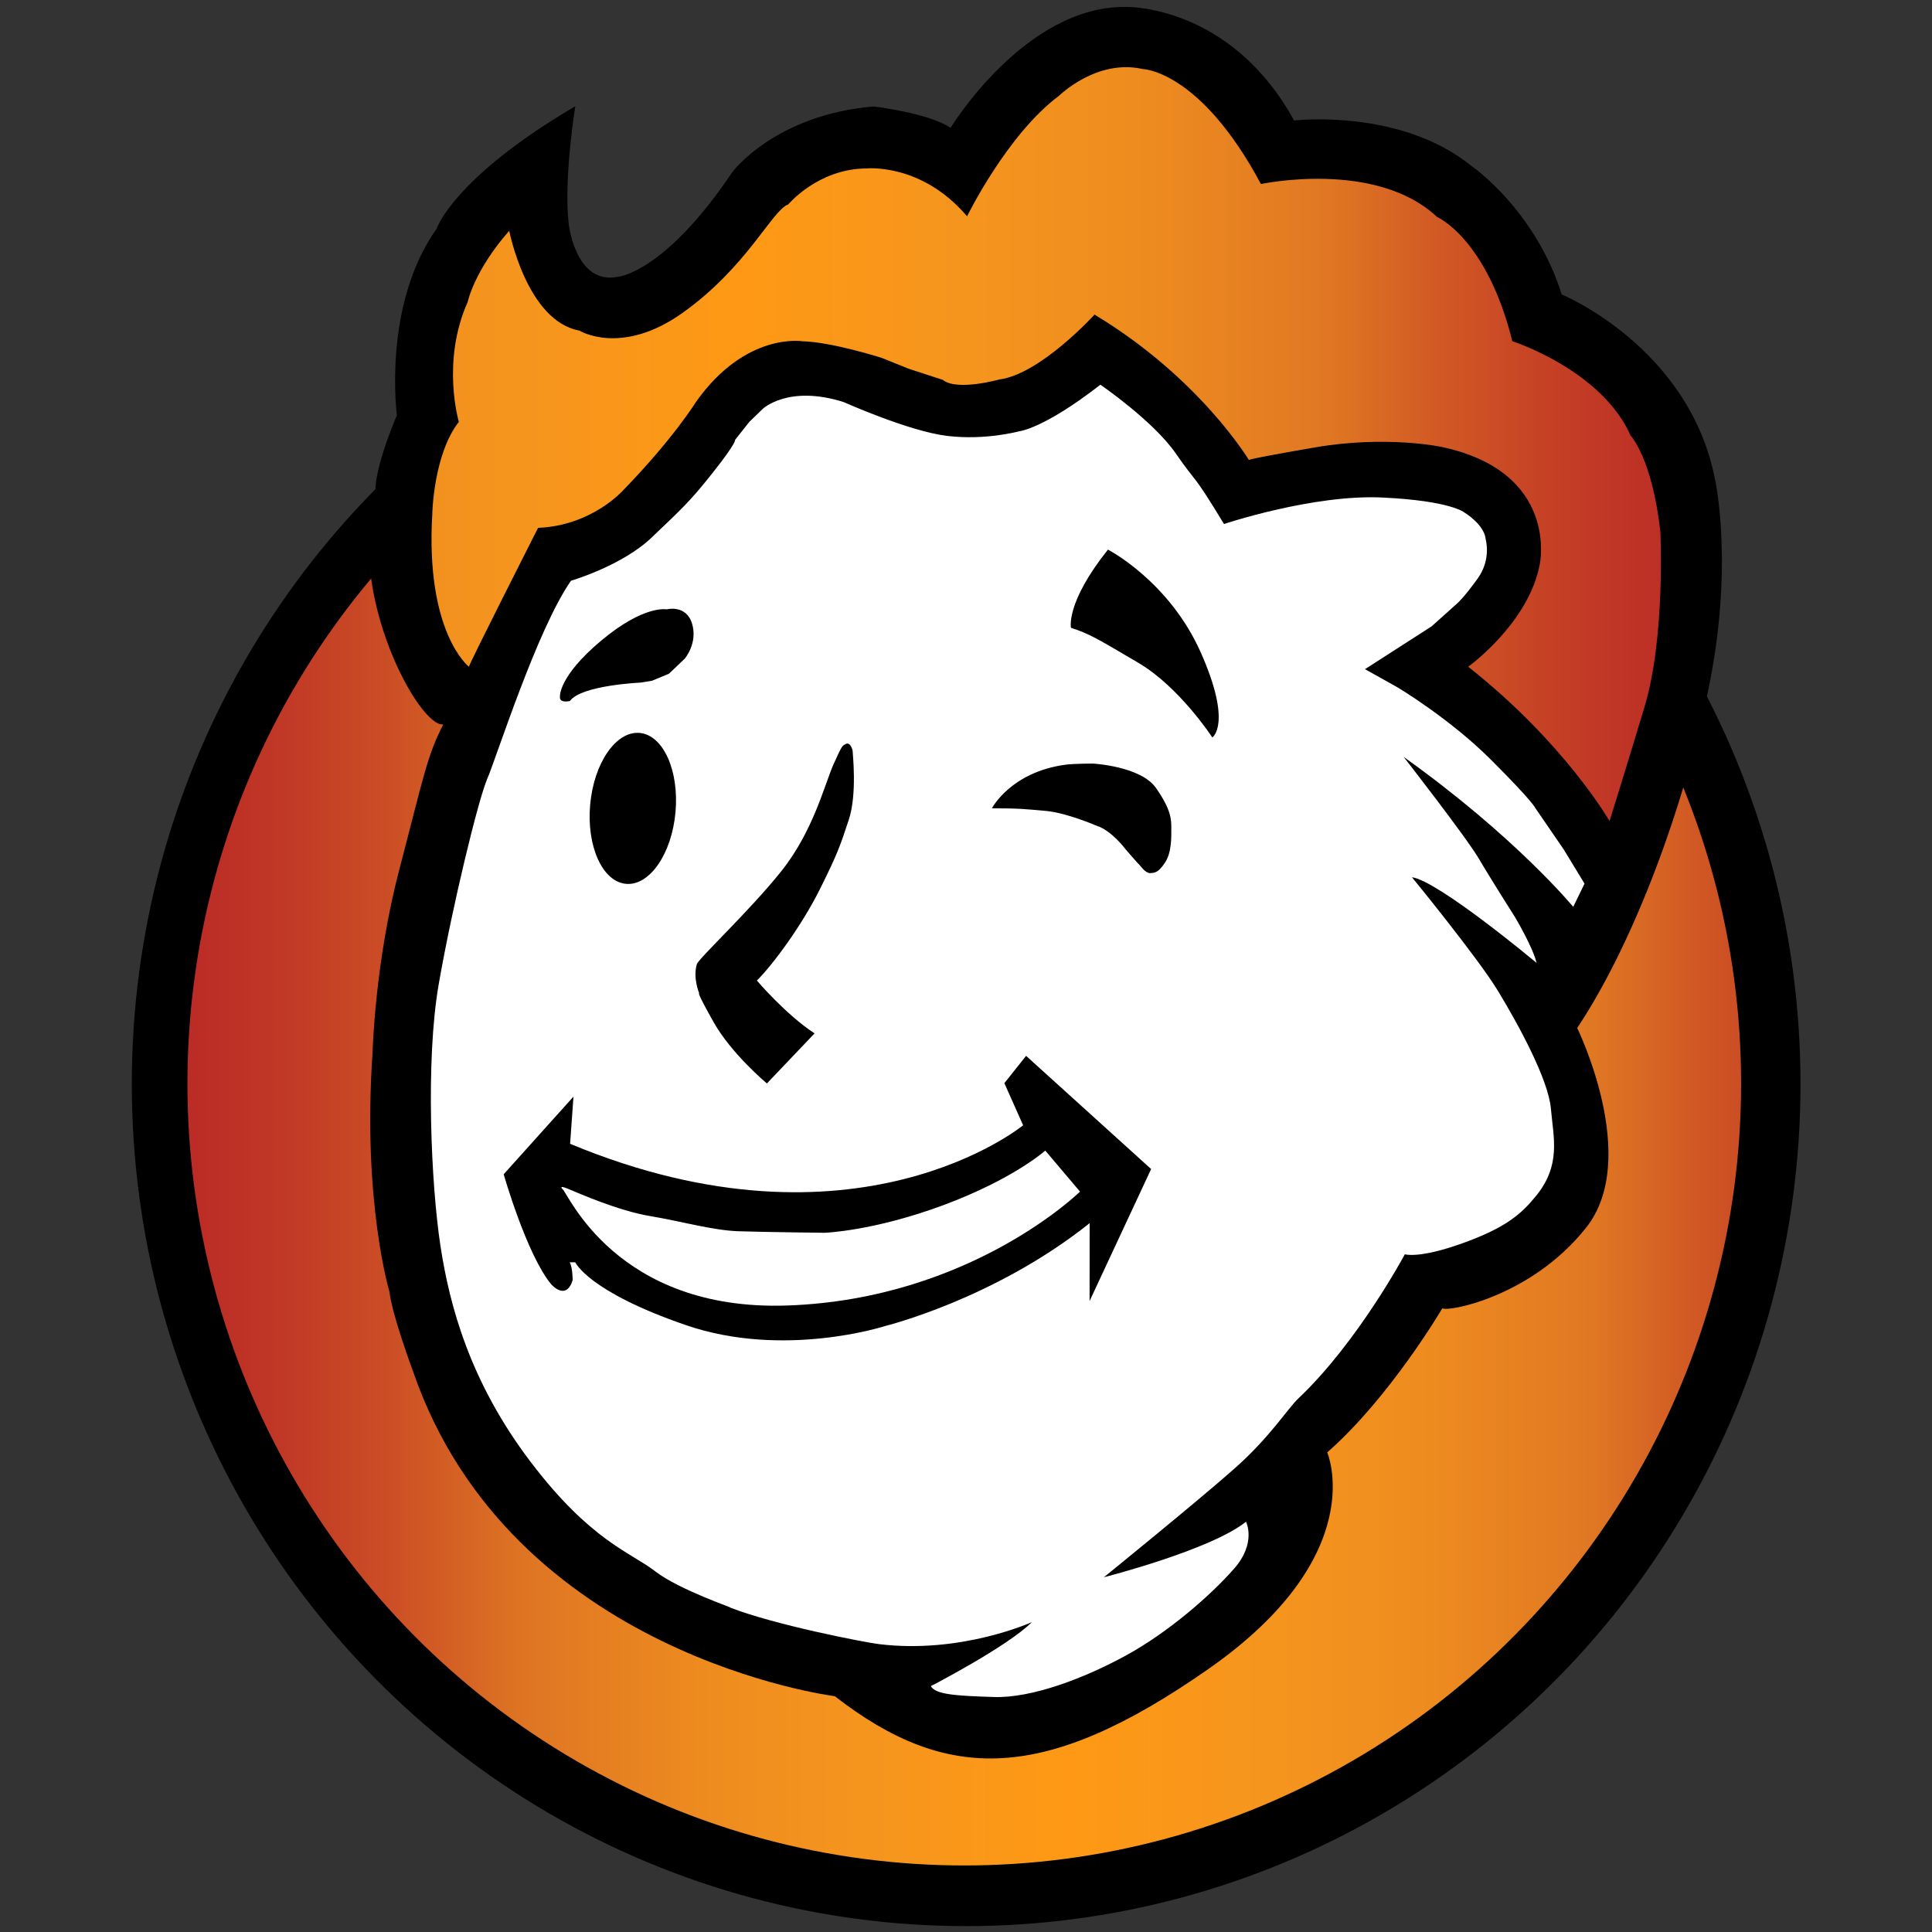 <svg xmlns="http://www.w3.org/2000/svg" xml:space="preserve" width="3000" height="3000" style="clip-rule:evenodd;fill-rule:evenodd;stroke-linecap:round;stroke-linejoin:round;stroke-miterlimit:1.5"><rect width="100%" height="100%" fill="#333333" stroke="none"/><path d="M0 0h1000v1000H0z" style="fill:none" transform="scale(3)"/><circle cx="593.062" cy="655.292" r="466.5" style="stroke:#000;stroke-width:1.08px" transform="matrix(2.774 0 0 2.8 -144.918 -151.661)"/><circle cx="593.062" cy="655.292" r="466.5" style="fill:url(#a);stroke:#000;stroke-width:1.16px" transform="matrix(2.589 0 0 2.606 -38.13 -25.201)"/><path d="M2239.688 2031.44s-81.126 138.21-178.773 223.842c0 0 69.105 159.243-184.782 336.513-253.89 177.27-405.621 177.27-579.885 42.063 0 0-503.271-63.057-655.002-504.771 0 0-32.085-85.95-36.522-123.219 0 0-42.22-140.427-26.193-371.673 0 0 3.435-138.519 41.211-282.759 37.776-144.237 43.5-178.581 68.685-226.659-36.555 6.45-151.737-201.849-105.318-362.886 0 0-3.435-29.148 33.198-117.294 0 0-22.896-170.568 61.818-289.62 0 0 25.182-78.243 215.21-190.029 0 0-18.314 111.441-10.301 182.415 0 0 10.302 96.159 76.698 82.422 0 0 72.12-5.724 177.438-162.555 0 0 66.396-89.289 219.792-101.883 0 0 85.857 10.305 119.055 33.198 0 0 115.617-190.029 272.448-187.737 0 0 161.412-4.581 261.006 176.292 0 0 164.844-19.461 275.883 70.974 0 0 98.448 67.539 139.659 199.185 0 0 198.042 81.279 238.11 287.334 0 0 30.909 137.37-12.594 336.555-43.5 199.188-121.341 394.941-201.474 515.139 0 0 99.41 202.533 13.737 310.227-86.223 108.387-216.82 131.211-223.104 124.926"/><path d="M277.17 273.13s-36.504 71.913-35.774 71.913c0 0-22.633-17.522-18.982-79.214 0 0 .607-30.786 13.748-47.578 0 0-9.261-31.103 4.565-62.022 0 0 3.265-16.131 21.509-36.872 0 0 9.026 46.666 36.296 51.66 0 0 21.779 13.52 53.772-9.411 33.223-23.813 46.09-53.003 54.347-55.884 0 0 15.364-18.436 40.329-18.628 0 0 28.614-3.072 52.235 24.774 0 0 20.741-42.441 47.627-62.414 0 0 19.396-19.204 43.209-13.827 0 0 29.657.452 61.261 59.533 0 0 59.445-12.742 91.137 17.025 0 0 25.74 11.006 38.99 64.334 0 0 46.09 14.726 61.262 48.91 0 0 11.138 11.714 15.363 49.738 0 0 2.689 54.594-8.258 90.836s-18.052 58.903-18.052 58.903-23.224-40.521-73.168-79.889c0 0 31.291-22.469 37.052-53.004 0 0 10.37-47.982-51.275-60.877 0 0-28.422-5.981-65.102.356-36.68 6.338-34.183 6.53-34.183 6.53s-25.35-42.427-79.89-75.281c0 0-28.038 30.905-49.354 33.593 0 0-21.873 6.146-29.17.192l-17.668-5.761-13.827-5.569s-25.734-8.258-41.097-8.642c0 0-29.382-4.993-55.116 31.303 0 0-11.715 19.012-37.64 45.706 0 0-16.084 18.394-44.146 19.567" style="fill:url(#b)" transform="matrix(3 0 0 3 4.013 .284)"/><path d="M435.39 208.04s33.68 15.095 53.488 17.486 37.079-2.333 37.079-2.333 12.594-1.078 42.259-24.161c0 0 27.336 18.663 39.038 35.6s7.853 8.315 24.944 36.492c0 0 46.038-15.397 81.913-13.704 35.876 1.694 42.651 7.853 42.651 7.853s10.316 6.159 10.932 14.011c0 0 2.926 10.163-4.157 20.017s-10.47 12.78-10.47 12.78l-13.396 12.01-34.49 22.172 16.783 9.392s26.945 16.013 48.502 37.569c21.556 21.557 22.788 24.79 22.788 24.79l14.781 21.556 10.778 17.707-5.851 12.01s-30.002-36.411-87.764-77.602c0 0 32.62 41.8 39.24 53.194 5.263 9.057 18.477 29.871 18.477 29.871s9.085 15.244 11.086 23.558c0 0-50.832-42.475-64.515-44.344 0 0 34.007 41.529 44.527 58.843s26.081 45.806 27.396 60.928 5.362 29.137-7.671 45.149c-7.671 9.424-15.561 16.437-38.135 24.546-22.574 8.11-29.807 5.699-29.807 5.699s-24.25 45.393-55.01 74.516c-5.74 5.435-14.465 19.726-32.656 35.944s-68.106 56.709-68.106 56.709 55.226-14.056 73.561-28.736c0 0 5.61 10.839-6.105 24.229s-33.625 32.712-55.839 44.884-49.144 22.213-68.467 21.605-30.278-1.217-32.712-5.63c0 0 39.558-20.388 52.339-33.168 0 0-36.409 16.659-79.27 11.411-7.455-.913-54.123-9.973-77.152-18.991 3.466.867-26.046-8.958-38.613-18.709s-33.368-15.6-64.569-56.769c-31.202-41.168-41.819-80.51-46.585-111.804-4.767-31.295-7.801-95.481-.867-135.299 6.933-39.817 20.367-95.286 25.134-106.337 4.767-11.05 25.785-77.452 43.335-102.487 0 0 26.435-7.701 41.819-22.435s19.284-17.984 31.634-33.584 11.484-16.901 11.484-16.901l7.367-9.317 6.934-6.717s13.24-12.639 41.938-3.503" style="fill:#fff" transform="matrix(3 0 0 3 4.013 .284)"/><ellipse cx="339.273" cy="402.844" rx="21.107" ry="34.525" transform="matrix(3.138 .284 -.307 3.394 41.695 -208.344)"/><path d="M869.489 1081.661s-2.859-30.864 64.011-86.871c66.867-56.01 101.73-48.579 101.73-48.579s30.291-8.001 39.435 22.287c9.144 30.291-11.43 54.297-11.43 54.297l-24.576 23.43-26.29 10.86-17.717 2.859s-92.016 3.999-109.731 28.575c0 0-16.638 4.119-15.432-6.858M1175.3 1522.583s44.508 52.554 89.556 82.047l-74.004 77.757s-54.7-45.582-82.587-94.917c-27.885-49.335-22.521-45.045-22.521-45.045s-10.074-23.556-3.753-45.048c2.679-9.114 82.173-82.962 131.751-145.269 49.575-62.31 67.089-135.432 80.793-165.864 13.707-30.435 13.326-28.149 19.419-31.197 6.09-3.045 10.242 9.084 10.074 11.733-.165 2.646 7.215 65.757-5.913 105.711-13.128 39.957-17.694 53.655-45.093 108.45-27.396 54.795-71.013 114.9-97.722 141.642M1662.992 974.873s-8.64-38.616 57.414-121.437c0 0 95.019 48.777 144.306 160.053s17.784 131.601 17.784 131.601-50.841-78.114-114.846-115.86-76.386-45.255-104.658-54.357M1540.22 1255.106s29.349-56.577 115.04-67.77c12.562-1.641 41.845-1.671 41.845-1.671s74.205 3.984 97.947 37.941c23.742 33.954 23.742 49.14 23.742 62.391s.828 37.269-9.663 53.28c-10.488 16.011-16.125 16.17-23.59 16.485-2.675.111-7.538-2.904-9.98-5.625-3.201-3.573-6.222-7.101-6.228-7.104-1.125-.624-21.49-24.186-21.49-24.186s-21.806-29.538-45.272-36.717c0 0-46.656-20.151-78.405-22.911-31.746-2.763-39.243-4.083-83.946-4.113"/><path d="m1691.999 1899.29-.105 120.954 95.568-204.963-194.16-175.767-33.723 42.408 29.124 65.403s-259.8 213.411-703.443 28.773l5.217-73.284-108.366 120.576s35.715 125.025 73.872 170.94c0 0 23.199 26.685 33.273-6.891 0 0-.153-20.067-4.731-27.393l8.775.072s20.052 45.507 172.218 97.677 309.072 1.185 309.072 1.185 169.452-41.619 317.409-159.69"/><path d="m539.693 595.441 17.982 21.242s-56.496 55.572-151.327 58.942c-88.87 3.158-113.91-58.644-116.484-60.179 0 0-2.604-2.491 2.874-.189s26.093 11.371 42.291 14.061c16.199 2.689 32.397 7.426 45.906 7.875s44.522.799 44.522.799 25.276-.823 61.604-14.343c36.327-13.519 52.632-28.208 52.632-28.208" style="fill:#fff" transform="matrix(3 0 0 3 4.013 .284)"/><defs><linearGradient id="a" x1="0" x2="1" y1="0" y2="0" gradientTransform="translate(126.562 655.292)scale(1057.6)" gradientUnits="userSpaceOnUse"><stop offset="0" style="stop-color:#bb2c26;stop-opacity:1"/><stop offset=".04" style="stop-color:#bf3526;stop-opacity:1"/><stop offset=".11" style="stop-color:#cb4d25;stop-opacity:1"/><stop offset=".19" style="stop-color:#de7523;stop-opacity:1"/><stop offset=".21" style="stop-color:#e17a23;stop-opacity:1"/><stop offset=".29" style="stop-color:#ee8b1f;stop-opacity:1"/><stop offset=".38" style="stop-color:#f5951e;stop-opacity:1"/><stop offset=".5" style="stop-color:#ff9915;stop-opacity:1"/><stop offset=".62" style="stop-color:#f5951e;stop-opacity:1"/><stop offset=".71" style="stop-color:#ee8b1f;stop-opacity:1"/><stop offset=".79" style="stop-color:#e17a23;stop-opacity:1"/><stop offset=".8" style="stop-color:#e07823;stop-opacity:1"/><stop offset=".85" style="stop-color:#d35d24;stop-opacity:1"/><stop offset=".91" style="stop-color:#c64225;stop-opacity:1"/><stop offset=".96" style="stop-color:#be3226;stop-opacity:1"/><stop offset="1" style="stop-color:#bb2c26;stop-opacity:1"/></linearGradient><linearGradient id="b" x1="0" x2="1" y1="0" y2="0" gradientTransform="matrix(1018.58 0 0 624.633 -128.575 220.053)" gradientUnits="userSpaceOnUse"><stop offset="0" style="stop-color:#bb2c26;stop-opacity:1"/><stop offset=".04" style="stop-color:#bf3526;stop-opacity:1"/><stop offset=".11" style="stop-color:#cb4d25;stop-opacity:1"/><stop offset=".19" style="stop-color:#de7523;stop-opacity:1"/><stop offset=".21" style="stop-color:#e17a23;stop-opacity:1"/><stop offset=".29" style="stop-color:#ee8b1f;stop-opacity:1"/><stop offset=".38" style="stop-color:#f5951e;stop-opacity:1"/><stop offset=".5" style="stop-color:#ff9915;stop-opacity:1"/><stop offset=".62" style="stop-color:#f5951e;stop-opacity:1"/><stop offset=".71" style="stop-color:#ee8b1f;stop-opacity:1"/><stop offset=".79" style="stop-color:#e17a23;stop-opacity:1"/><stop offset=".8" style="stop-color:#e07823;stop-opacity:1"/><stop offset=".85" style="stop-color:#d35d24;stop-opacity:1"/><stop offset=".91" style="stop-color:#c64225;stop-opacity:1"/><stop offset=".96" style="stop-color:#be3226;stop-opacity:1"/><stop offset="1" style="stop-color:#bb2c26;stop-opacity:1"/></linearGradient></defs></svg>